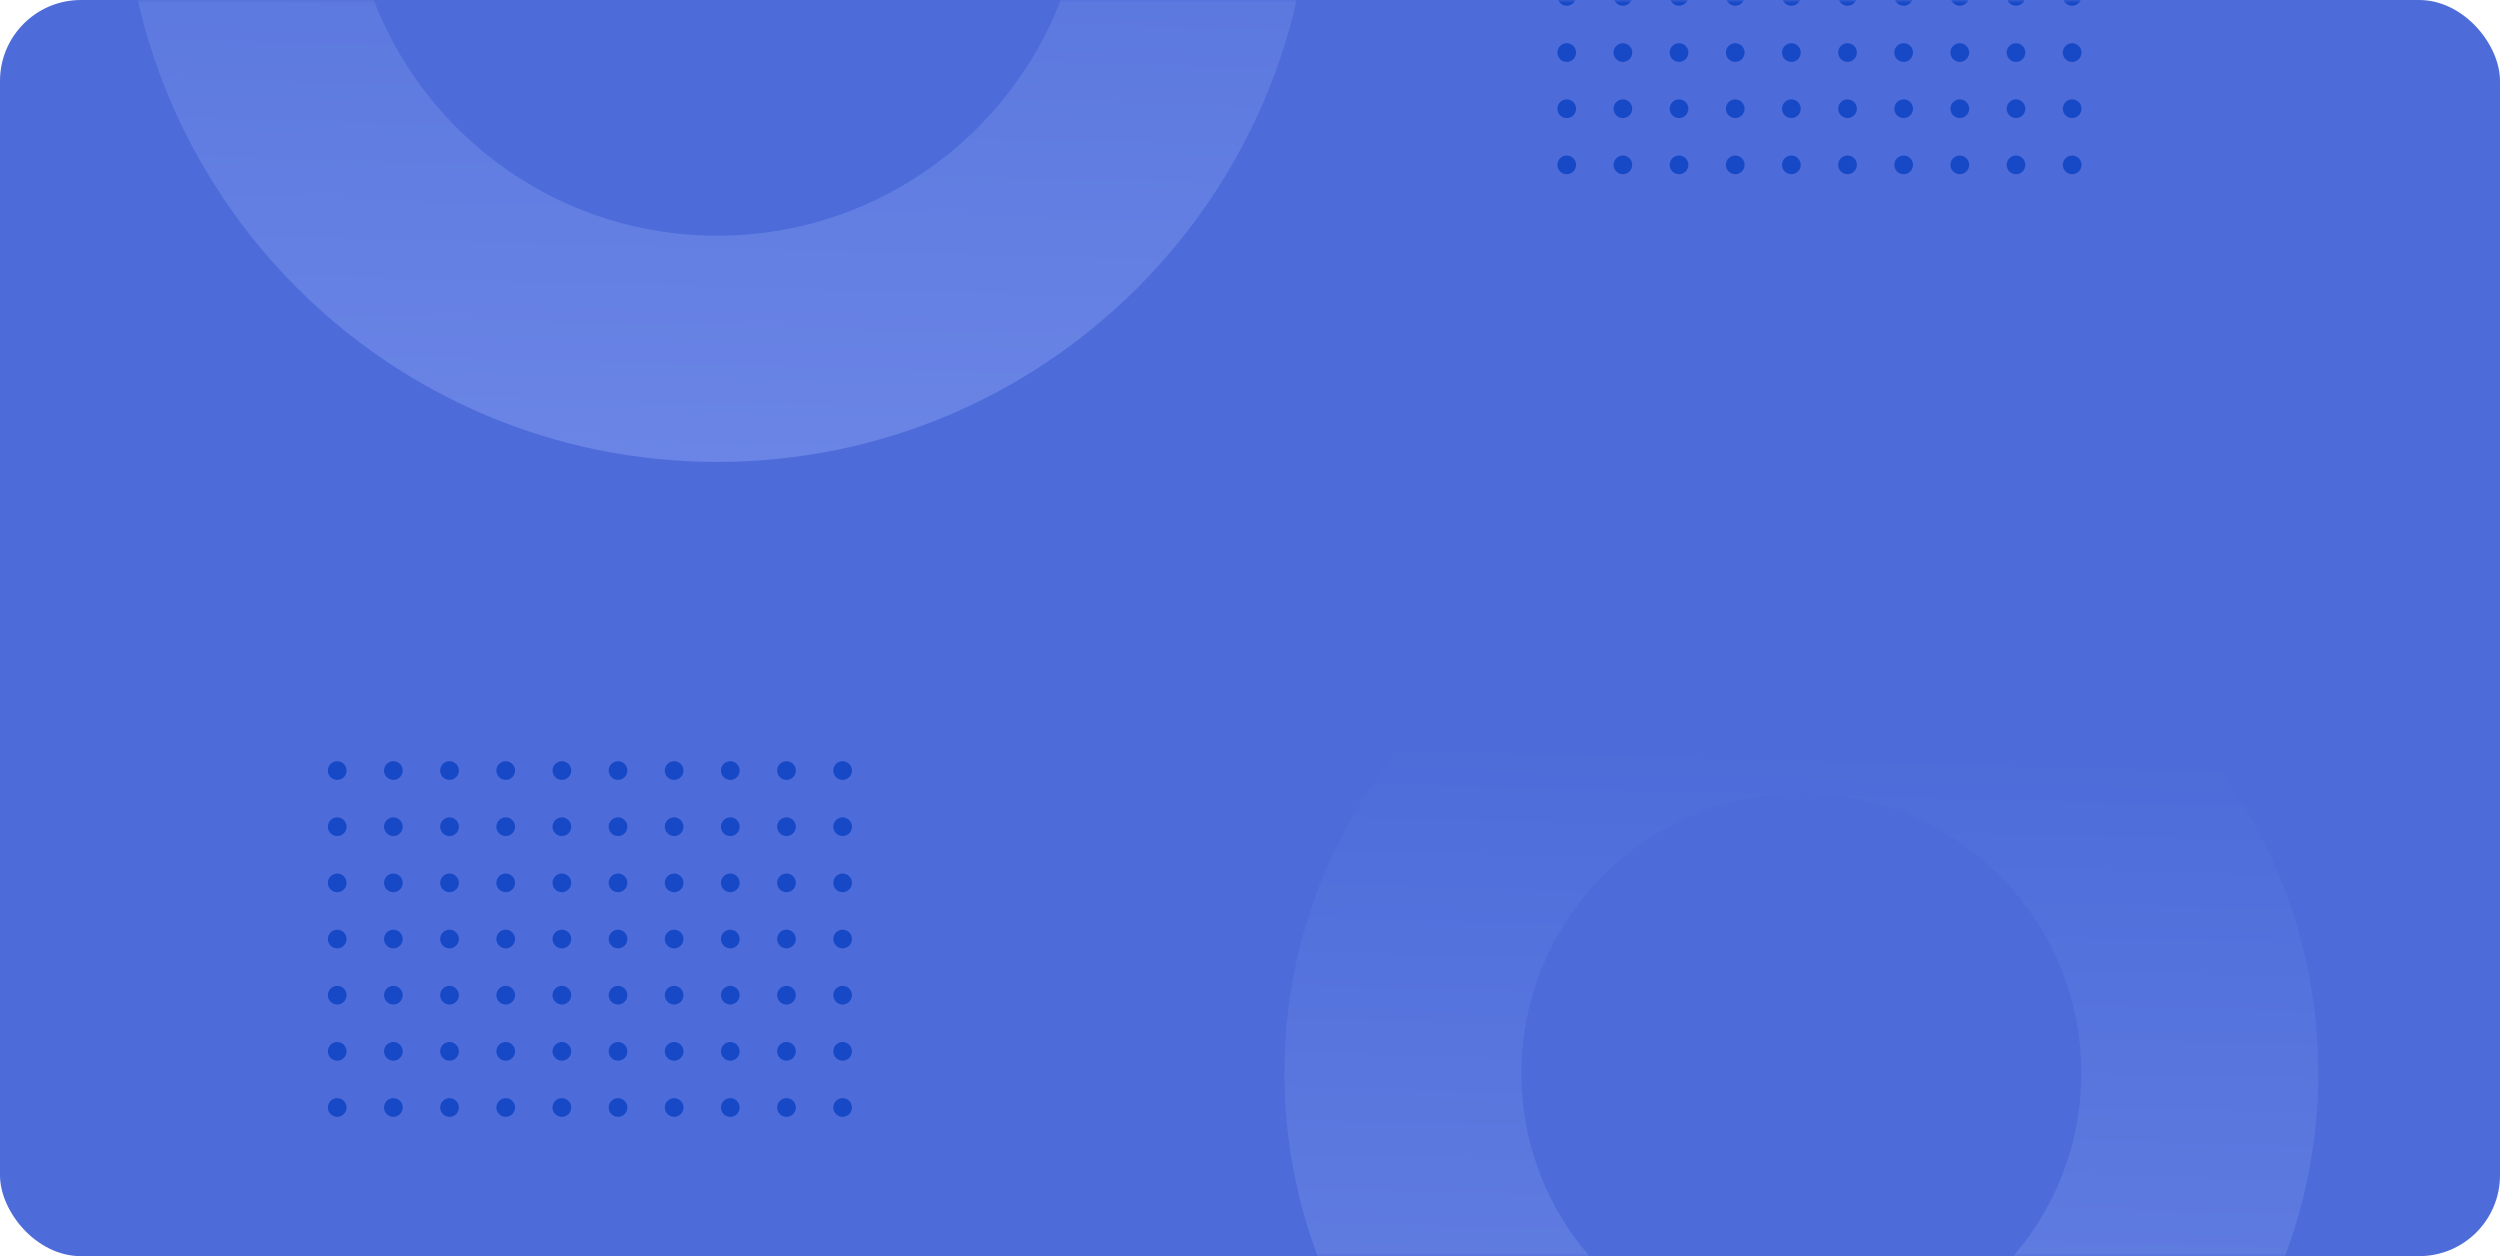 <svg width="406" height="204" viewBox="0 0 406 204" fill="none" xmlns="http://www.w3.org/2000/svg">
<rect width="406" height="204" rx="13.143" fill="#4D6CD9"/>
<mask id="mask0_5250_272544" style="mask-type:alpha" maskUnits="userSpaceOnUse" x="0" y="0" width="406" height="204">
<rect width="406" height="204" rx="13.143" fill="#4D6CD9"/>
</mask>
<g mask="url(#mask0_5250_272544)">
<path fill-rule="evenodd" clip-rule="evenodd" d="M292.538 258.237C338.902 258.237 376.487 220.651 376.487 174.288C376.487 127.924 338.902 90.339 292.538 90.339C246.174 90.339 208.589 127.924 208.589 174.288C208.589 220.651 246.174 258.237 292.538 258.237ZM292.538 219.752C317.647 219.752 338.001 199.397 338.001 174.288C338.001 149.179 317.647 128.824 292.538 128.824C267.429 128.824 247.074 149.179 247.074 174.288C247.074 199.397 267.429 219.752 292.538 219.752Z" fill="url(#paint0_linear_5250_272544)"/>
<ellipse cx="254.437" cy="-0.585" rx="1.52" ry="1.52" fill="#1749C7"/>
<ellipse cx="254.437" cy="8.535" rx="1.52" ry="1.52" fill="#1749C7"/>
<ellipse cx="254.437" cy="17.655" rx="1.52" ry="1.52" fill="#1749C7"/>
<ellipse cx="254.437" cy="26.775" rx="1.52" ry="1.52" fill="#1749C7"/>
<ellipse cx="263.556" cy="-0.585" rx="1.52" ry="1.52" fill="#1749C7"/>
<ellipse cx="263.556" cy="8.535" rx="1.52" ry="1.52" fill="#1749C7"/>
<ellipse cx="263.556" cy="17.655" rx="1.52" ry="1.52" fill="#1749C7"/>
<ellipse cx="263.556" cy="26.775" rx="1.52" ry="1.52" fill="#1749C7"/>
<ellipse cx="272.675" cy="-0.585" rx="1.52" ry="1.52" fill="#1749C7"/>
<ellipse cx="272.675" cy="8.535" rx="1.52" ry="1.52" fill="#1749C7"/>
<ellipse cx="272.675" cy="17.655" rx="1.52" ry="1.52" fill="#1749C7"/>
<ellipse cx="272.675" cy="26.775" rx="1.52" ry="1.52" fill="#1749C7"/>
<ellipse cx="281.801" cy="-0.585" rx="1.52" ry="1.52" fill="#1749C7"/>
<ellipse cx="281.801" cy="8.536" rx="1.52" ry="1.52" fill="#1749C7"/>
<ellipse cx="281.801" cy="17.655" rx="1.52" ry="1.52" fill="#1749C7"/>
<ellipse cx="281.801" cy="26.775" rx="1.52" ry="1.52" fill="#1749C7"/>
<ellipse cx="290.92" cy="-0.585" rx="1.52" ry="1.52" fill="#1749C7"/>
<ellipse cx="290.92" cy="8.536" rx="1.52" ry="1.52" fill="#1749C7"/>
<ellipse cx="290.92" cy="17.655" rx="1.52" ry="1.52" fill="#1749C7"/>
<ellipse cx="290.92" cy="26.775" rx="1.52" ry="1.52" fill="#1749C7"/>
<ellipse cx="300.039" cy="-0.585" rx="1.52" ry="1.52" fill="#1749C7"/>
<ellipse cx="300.039" cy="8.536" rx="1.52" ry="1.52" fill="#1749C7"/>
<ellipse cx="300.039" cy="17.655" rx="1.52" ry="1.52" fill="#1749C7"/>
<ellipse cx="300.039" cy="26.775" rx="1.52" ry="1.52" fill="#1749C7"/>
<ellipse cx="309.152" cy="-0.585" rx="1.52" ry="1.52" fill="#1749C7"/>
<ellipse cx="309.152" cy="8.535" rx="1.52" ry="1.52" fill="#1749C7"/>
<ellipse cx="309.152" cy="17.655" rx="1.52" ry="1.52" fill="#1749C7"/>
<ellipse cx="309.152" cy="26.775" rx="1.52" ry="1.52" fill="#1749C7"/>
<ellipse cx="318.271" cy="-0.585" rx="1.52" ry="1.52" fill="#1749C7"/>
<ellipse cx="318.271" cy="8.535" rx="1.52" ry="1.52" fill="#1749C7"/>
<ellipse cx="318.271" cy="17.655" rx="1.52" ry="1.52" fill="#1749C7"/>
<ellipse cx="318.271" cy="26.775" rx="1.52" ry="1.52" fill="#1749C7"/>
<ellipse cx="327.397" cy="-0.585" rx="1.52" ry="1.52" fill="#1749C7"/>
<ellipse cx="327.397" cy="8.536" rx="1.52" ry="1.52" fill="#1749C7"/>
<ellipse cx="327.397" cy="17.655" rx="1.52" ry="1.52" fill="#1749C7"/>
<ellipse cx="327.397" cy="26.775" rx="1.52" ry="1.52" fill="#1749C7"/>
<ellipse cx="336.516" cy="-0.585" rx="1.52" ry="1.52" fill="#1749C7"/>
<ellipse cx="336.516" cy="8.536" rx="1.52" ry="1.52" fill="#1749C7"/>
<ellipse cx="336.516" cy="17.655" rx="1.52" ry="1.52" fill="#1749C7"/>
<ellipse cx="336.516" cy="26.775" rx="1.52" ry="1.52" fill="#1749C7"/>
<ellipse cx="54.764" cy="125.138" rx="1.52" ry="1.52" fill="#1749C7"/>
<ellipse cx="54.764" cy="134.258" rx="1.52" ry="1.52" fill="#1749C7"/>
<ellipse cx="54.764" cy="143.378" rx="1.52" ry="1.52" fill="#1749C7"/>
<ellipse cx="54.764" cy="152.498" rx="1.52" ry="1.52" fill="#1749C7"/>
<ellipse cx="54.764" cy="161.617" rx="1.52" ry="1.52" fill="#1749C7"/>
<ellipse cx="54.764" cy="170.738" rx="1.52" ry="1.52" fill="#1749C7"/>
<ellipse cx="54.764" cy="179.857" rx="1.52" ry="1.52" fill="#1749C7"/>
<ellipse cx="63.883" cy="125.138" rx="1.52" ry="1.52" fill="#1749C7"/>
<ellipse cx="63.883" cy="134.258" rx="1.52" ry="1.52" fill="#1749C7"/>
<ellipse cx="63.883" cy="143.378" rx="1.52" ry="1.52" fill="#1749C7"/>
<ellipse cx="63.883" cy="152.498" rx="1.52" ry="1.52" fill="#1749C7"/>
<ellipse cx="63.883" cy="161.617" rx="1.52" ry="1.52" fill="#1749C7"/>
<ellipse cx="63.883" cy="170.738" rx="1.52" ry="1.52" fill="#1749C7"/>
<ellipse cx="63.883" cy="179.857" rx="1.52" ry="1.52" fill="#1749C7"/>
<ellipse cx="73.002" cy="125.138" rx="1.52" ry="1.52" fill="#1749C7"/>
<ellipse cx="73.002" cy="134.258" rx="1.52" ry="1.52" fill="#1749C7"/>
<ellipse cx="73.002" cy="143.378" rx="1.52" ry="1.52" fill="#1749C7"/>
<ellipse cx="73.002" cy="152.498" rx="1.52" ry="1.52" fill="#1749C7"/>
<ellipse cx="73.002" cy="161.617" rx="1.52" ry="1.52" fill="#1749C7"/>
<ellipse cx="73.002" cy="170.738" rx="1.52" ry="1.52" fill="#1749C7"/>
<ellipse cx="73.002" cy="179.857" rx="1.52" ry="1.52" fill="#1749C7"/>
<ellipse cx="82.128" cy="125.138" rx="1.52" ry="1.52" fill="#1749C7"/>
<ellipse cx="82.128" cy="134.258" rx="1.52" ry="1.52" fill="#1749C7"/>
<ellipse cx="82.128" cy="143.377" rx="1.52" ry="1.52" fill="#1749C7"/>
<ellipse cx="82.128" cy="152.498" rx="1.52" ry="1.52" fill="#1749C7"/>
<ellipse cx="82.128" cy="161.618" rx="1.52" ry="1.52" fill="#1749C7"/>
<ellipse cx="82.128" cy="170.737" rx="1.52" ry="1.52" fill="#1749C7"/>
<ellipse cx="82.128" cy="179.857" rx="1.52" ry="1.52" fill="#1749C7"/>
<ellipse cx="91.248" cy="125.138" rx="1.52" ry="1.52" fill="#1749C7"/>
<ellipse cx="91.248" cy="134.258" rx="1.52" ry="1.52" fill="#1749C7"/>
<ellipse cx="91.248" cy="143.377" rx="1.52" ry="1.52" fill="#1749C7"/>
<ellipse cx="91.248" cy="152.498" rx="1.52" ry="1.52" fill="#1749C7"/>
<ellipse cx="91.248" cy="161.618" rx="1.52" ry="1.52" fill="#1749C7"/>
<ellipse cx="91.248" cy="170.737" rx="1.52" ry="1.52" fill="#1749C7"/>
<ellipse cx="91.248" cy="179.857" rx="1.52" ry="1.52" fill="#1749C7"/>
<ellipse cx="100.367" cy="125.138" rx="1.52" ry="1.52" fill="#1749C7"/>
<ellipse cx="100.367" cy="134.258" rx="1.52" ry="1.52" fill="#1749C7"/>
<ellipse cx="100.367" cy="143.377" rx="1.52" ry="1.52" fill="#1749C7"/>
<ellipse cx="100.367" cy="152.498" rx="1.52" ry="1.52" fill="#1749C7"/>
<ellipse cx="100.367" cy="161.618" rx="1.52" ry="1.52" fill="#1749C7"/>
<ellipse cx="100.367" cy="170.737" rx="1.52" ry="1.52" fill="#1749C7"/>
<ellipse cx="100.367" cy="179.857" rx="1.52" ry="1.52" fill="#1749C7"/>
<ellipse cx="109.479" cy="125.138" rx="1.52" ry="1.52" fill="#1749C7"/>
<ellipse cx="109.479" cy="134.258" rx="1.52" ry="1.52" fill="#1749C7"/>
<ellipse cx="109.479" cy="143.378" rx="1.52" ry="1.52" fill="#1749C7"/>
<ellipse cx="109.479" cy="152.498" rx="1.52" ry="1.52" fill="#1749C7"/>
<ellipse cx="109.479" cy="161.617" rx="1.52" ry="1.52" fill="#1749C7"/>
<ellipse cx="109.479" cy="170.738" rx="1.52" ry="1.52" fill="#1749C7"/>
<ellipse cx="109.479" cy="179.857" rx="1.52" ry="1.52" fill="#1749C7"/>
<ellipse cx="118.598" cy="125.138" rx="1.52" ry="1.52" fill="#1749C7"/>
<ellipse cx="118.598" cy="134.258" rx="1.52" ry="1.52" fill="#1749C7"/>
<ellipse cx="118.598" cy="143.378" rx="1.52" ry="1.52" fill="#1749C7"/>
<ellipse cx="118.598" cy="152.498" rx="1.52" ry="1.52" fill="#1749C7"/>
<ellipse cx="118.598" cy="161.617" rx="1.52" ry="1.52" fill="#1749C7"/>
<ellipse cx="118.598" cy="170.738" rx="1.52" ry="1.52" fill="#1749C7"/>
<ellipse cx="118.598" cy="179.857" rx="1.52" ry="1.52" fill="#1749C7"/>
<ellipse cx="127.724" cy="125.138" rx="1.52" ry="1.52" fill="#1749C7"/>
<ellipse cx="127.724" cy="134.258" rx="1.52" ry="1.52" fill="#1749C7"/>
<ellipse cx="127.724" cy="143.377" rx="1.52" ry="1.52" fill="#1749C7"/>
<ellipse cx="127.724" cy="152.498" rx="1.52" ry="1.52" fill="#1749C7"/>
<ellipse cx="127.724" cy="161.618" rx="1.52" ry="1.52" fill="#1749C7"/>
<ellipse cx="127.724" cy="170.737" rx="1.52" ry="1.52" fill="#1749C7"/>
<ellipse cx="127.724" cy="179.857" rx="1.52" ry="1.52" fill="#1749C7"/>
<ellipse cx="136.843" cy="125.138" rx="1.52" ry="1.52" fill="#1749C7"/>
<ellipse cx="136.843" cy="134.258" rx="1.52" ry="1.52" fill="#1749C7"/>
<ellipse cx="136.843" cy="143.377" rx="1.52" ry="1.52" fill="#1749C7"/>
<ellipse cx="136.843" cy="152.498" rx="1.52" ry="1.52" fill="#1749C7"/>
<ellipse cx="136.843" cy="161.618" rx="1.52" ry="1.52" fill="#1749C7"/>
<ellipse cx="136.843" cy="170.737" rx="1.52" ry="1.52" fill="#1749C7"/>
<ellipse cx="136.843" cy="179.857" rx="1.52" ry="1.52" fill="#1749C7"/>
<path fill-rule="evenodd" clip-rule="evenodd" d="M116.474 75.016C169.774 75.016 212.982 31.808 212.982 -21.492C212.982 -74.792 169.774 -118 116.474 -118C63.174 -118 19.966 -74.792 19.966 -21.492C19.966 31.808 63.174 75.016 116.474 75.016ZM116.475 38.281C149.487 38.281 176.248 11.519 176.248 -21.492C176.248 -54.504 149.487 -81.265 116.475 -81.265C83.463 -81.265 56.702 -54.504 56.702 -21.492C56.702 11.519 83.463 38.281 116.475 38.281Z" fill="url(#paint1_linear_5250_272544)"/>
</g>
<defs>
<linearGradient id="paint0_linear_5250_272544" x1="296.058" y1="120.939" x2="292.538" y2="258.237" gradientUnits="userSpaceOnUse">
<stop stop-color="#4D6CD9"/>
<stop offset="1" stop-color="#6A85E5"/>
</linearGradient>
<linearGradient id="paint1_linear_5250_272544" x1="120.521" y1="-82.821" x2="116.474" y2="75.016" gradientUnits="userSpaceOnUse">
<stop stop-color="#4D6CD9"/>
<stop offset="1" stop-color="#6A85E5"/>
</linearGradient>
</defs>
</svg>
